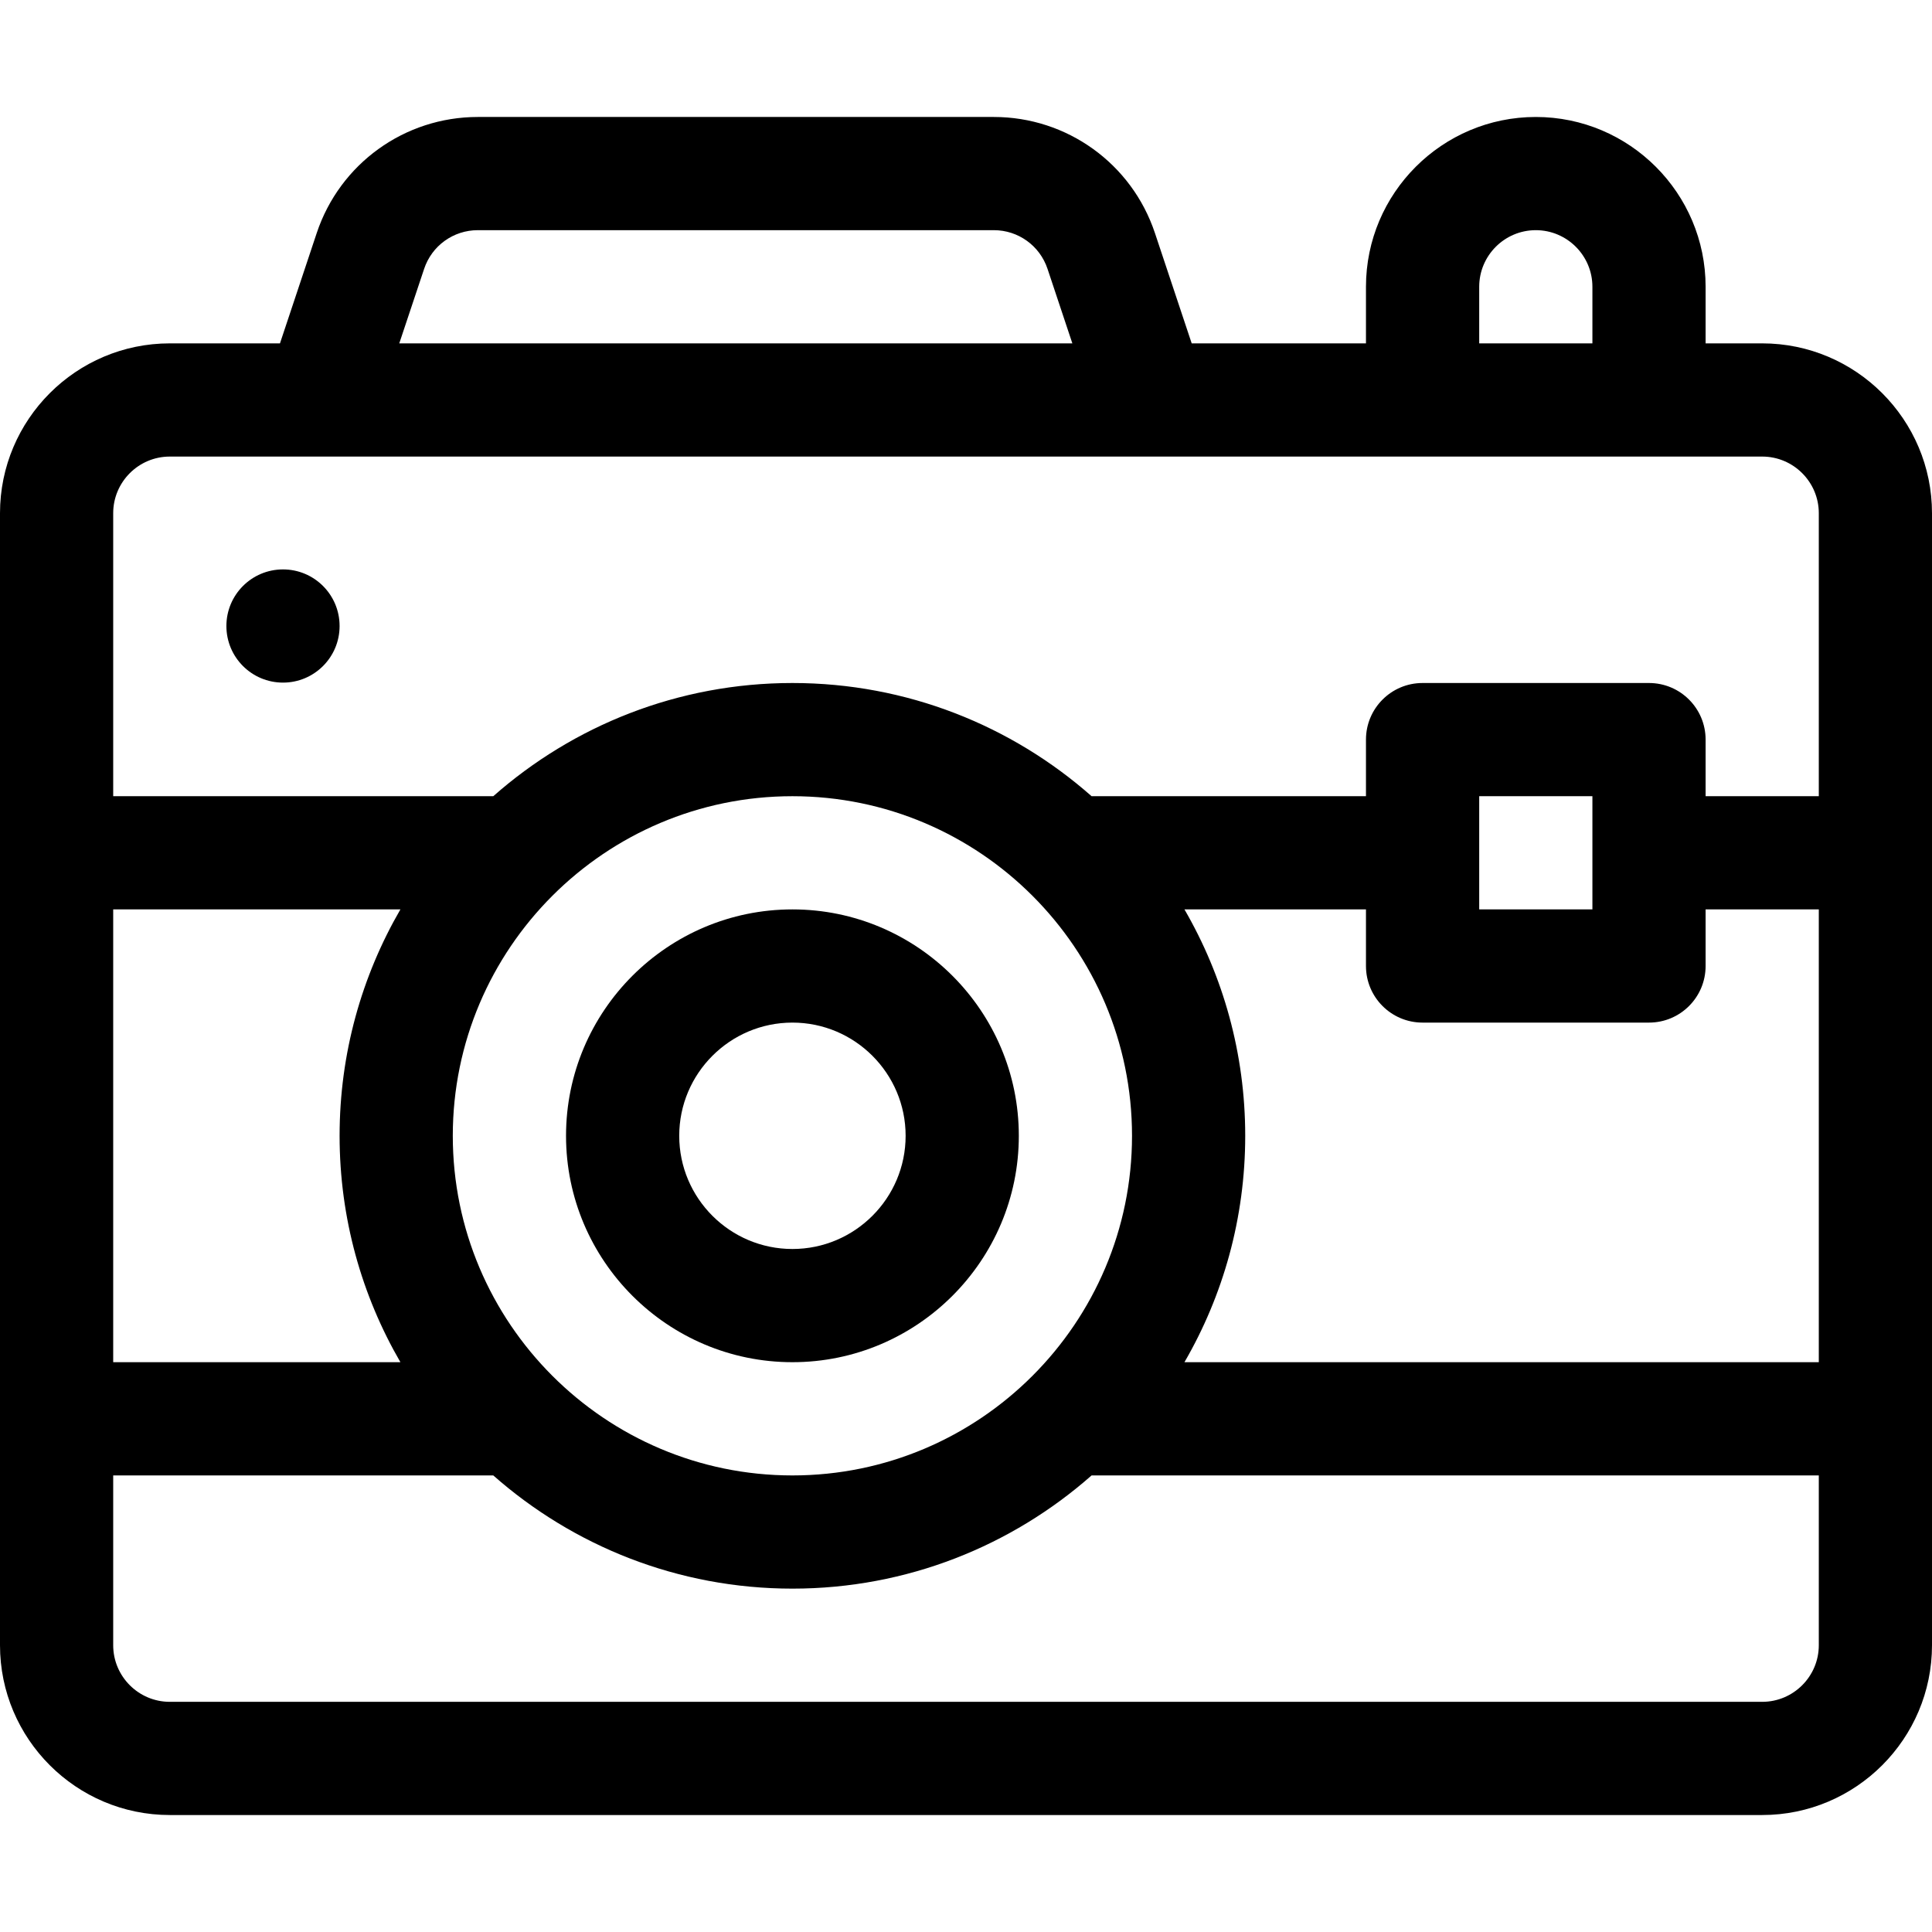 <svg width="44" height="44" viewBox="0 0 44 44" fill="none" xmlns="http://www.w3.org/2000/svg">
<path d="M40.133 7.82H38.844V6.531C38.844 4.399 37.109 2.664 34.977 2.664C32.844 2.664 31.109 4.399 31.109 6.531V7.82H27.14L26.303 5.308C25.776 3.727 24.301 2.664 22.634 2.664H10.882C9.214 2.664 7.74 3.727 7.213 5.308L6.376 7.82H3.867C1.735 7.82 0 9.555 0 11.688V37.469C0 39.601 1.735 41.336 3.867 41.336H40.133C42.265 41.336 44 39.601 44 37.469V11.688C44 9.555 42.265 7.82 40.133 7.82ZM33.688 6.531C33.688 5.82 34.266 5.242 34.977 5.242C35.687 5.242 36.266 5.82 36.266 6.531V7.82H33.688V6.531ZM9.659 6.124C9.834 5.596 10.326 5.242 10.882 5.242H22.634C23.19 5.242 23.681 5.596 23.857 6.124L24.422 7.82H9.093L9.659 6.124ZM2.578 20.711H9.119C8.239 22.229 7.734 23.99 7.734 25.867C7.734 27.744 8.239 29.506 9.119 31.023H2.578V20.711ZM41.422 37.469C41.422 38.179 40.844 38.758 40.133 38.758H3.867C3.156 38.758 2.578 38.179 2.578 37.469V33.602H11.234C13.052 35.205 15.438 36.18 18.047 36.18C20.656 36.18 23.042 35.205 24.86 33.602H41.422V37.469ZM10.312 25.867C10.312 21.602 13.782 18.133 18.047 18.133C22.312 18.133 25.781 21.602 25.781 25.867C25.781 30.132 22.312 33.602 18.047 33.602C13.782 33.602 10.312 30.132 10.312 25.867ZM41.422 31.023H26.975C27.855 29.506 28.359 27.744 28.359 25.867C28.359 23.99 27.855 22.229 26.975 20.711H31.109V22C31.109 22.712 31.686 23.289 32.398 23.289H37.555C38.267 23.289 38.844 22.712 38.844 22V20.711H41.422V31.023ZM33.688 20.711V18.133H36.266V20.711H33.688ZM41.422 18.133H38.844V16.844C38.844 16.132 38.267 15.555 37.555 15.555H32.398C31.686 15.555 31.109 16.132 31.109 16.844V18.133H24.86C23.042 16.529 20.656 15.555 18.047 15.555C15.438 15.555 13.052 16.529 11.234 18.133H2.578V11.688C2.578 10.977 3.156 10.398 3.867 10.398C5.191 10.398 38.682 10.398 40.133 10.398C40.844 10.398 41.422 10.977 41.422 11.688V18.133Z" fill="black"/>
<path d="M18.047 20.711C15.204 20.711 12.891 23.024 12.891 25.867C12.891 28.71 15.204 31.023 18.047 31.023C20.89 31.023 23.203 28.71 23.203 25.867C23.203 23.024 20.89 20.711 18.047 20.711ZM18.047 28.445C16.625 28.445 15.469 27.289 15.469 25.867C15.469 24.446 16.625 23.289 18.047 23.289C19.468 23.289 20.625 24.446 20.625 25.867C20.625 27.289 19.468 28.445 18.047 28.445Z" fill="black"/>
<path d="M6.445 15.546C7.157 15.546 7.734 14.969 7.734 14.257C7.734 13.545 7.157 12.968 6.445 12.968C5.733 12.968 5.156 13.545 5.156 14.257C5.156 14.969 5.733 15.546 6.445 15.546Z" fill="black"/>
</svg>
